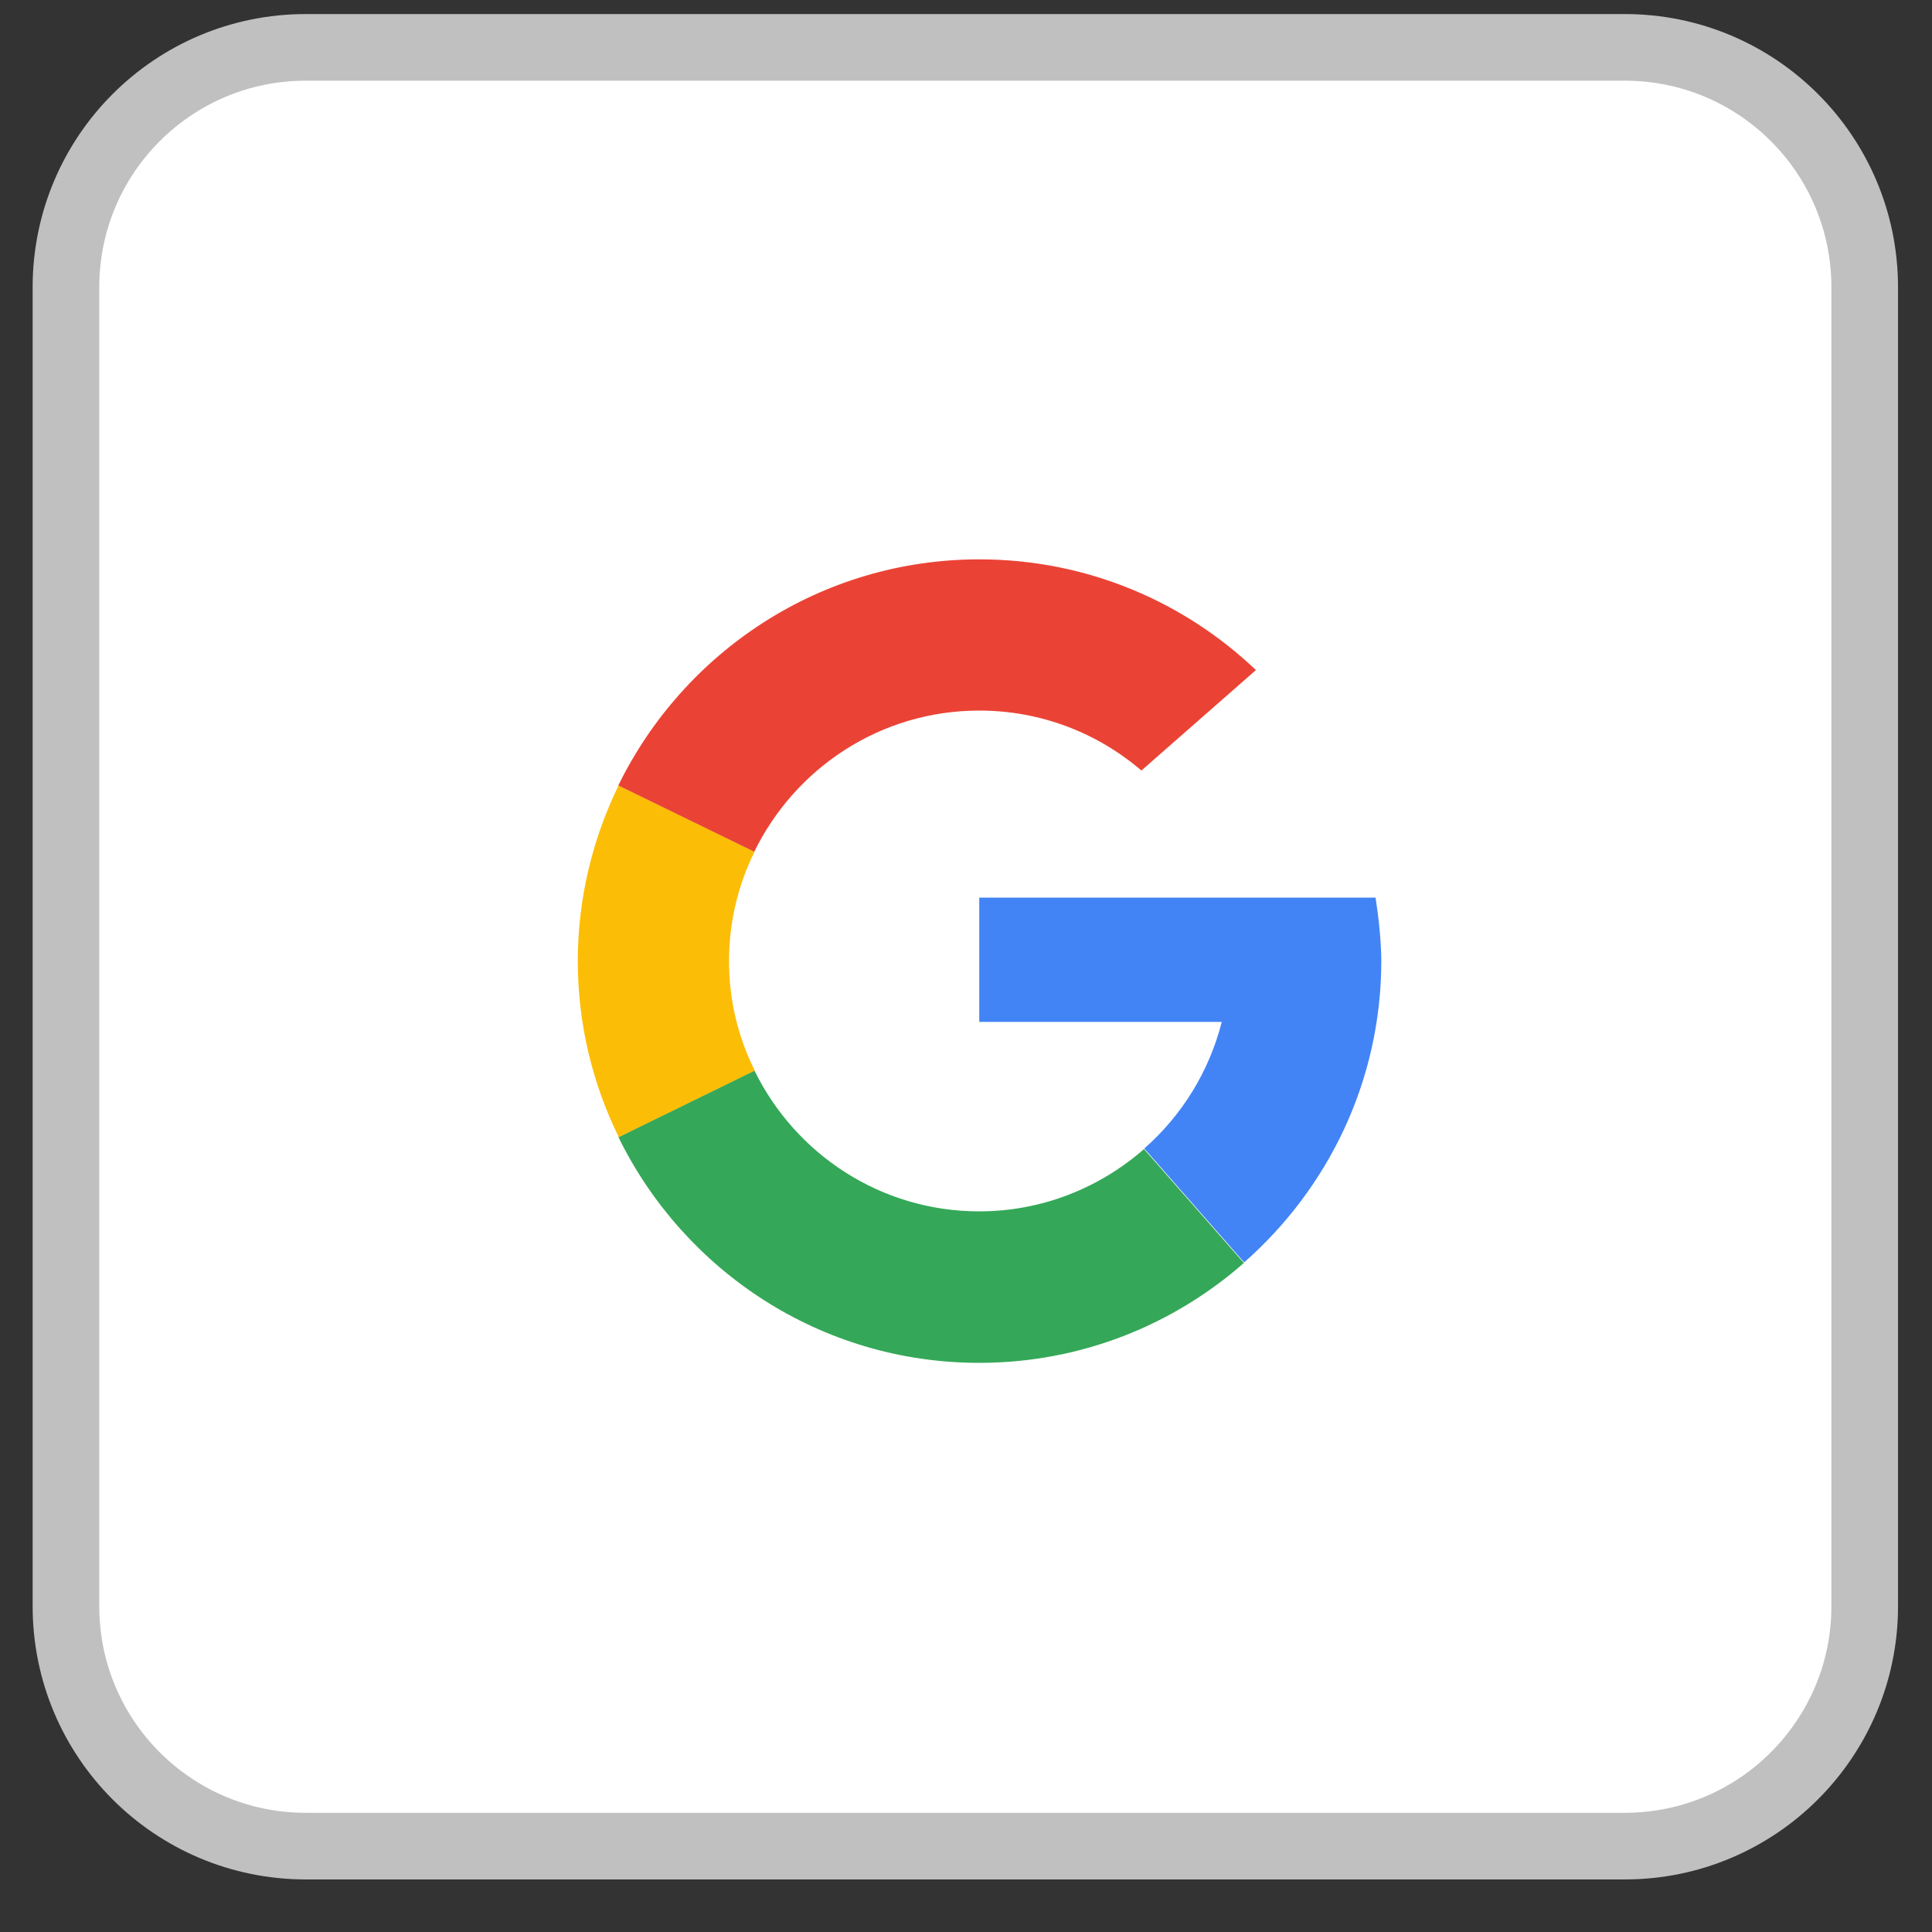 <svg width="29" height="29" viewBox="0 0 29 29" fill="none" xmlns="http://www.w3.org/2000/svg">
<rect x="0" y="0" width="29" height="29" fill="#333333" stroke="none"/>
<path d="M24.389 27.711H4.591C2.601 27.711 0.99 26.1 0.99 24.11V4.312C0.99 2.322 2.601 0.711 4.591 0.711H24.389C26.378 0.711 27.99 2.322 27.99 4.312V24.11C27.99 26.096 26.378 27.711 24.389 27.711Z" fill="white" stroke="#C0C0C0"/>
<path d="M10.943 14.426C10.943 13.836 11.081 13.28 11.326 12.785L9.285 11.79C8.897 12.587 8.673 13.479 8.673 14.426C8.673 15.378 8.897 16.274 9.289 17.071L11.331 16.072C11.081 15.576 10.943 15.017 10.943 14.426Z" fill="#FCBD06"/>
<path d="M14.7 10.666C15.63 10.666 16.479 11.006 17.133 11.566L18.852 10.058C17.771 9.029 16.311 8.396 14.7 8.396C12.317 8.396 10.263 9.783 9.281 11.79L11.322 12.785C11.934 11.531 13.213 10.666 14.7 10.666Z" fill="#EA4335"/>
<path d="M14.699 18.183C13.217 18.183 11.938 17.321 11.326 16.072L9.284 17.071C10.267 19.074 12.317 20.457 14.699 20.457C16.224 20.457 17.611 19.888 18.671 18.958L17.172 17.248C16.513 17.825 15.647 18.183 14.699 18.183Z" fill="#34A858"/>
<path d="M20.648 13.474H18.33H14.699V14.422V15.339H15.504H18.339C18.149 16.089 17.736 16.748 17.176 17.239L18.675 18.949C19.933 17.842 20.734 16.227 20.734 14.418C20.73 14.099 20.695 13.784 20.648 13.474Z" fill="#4284F5"/>
</svg>
